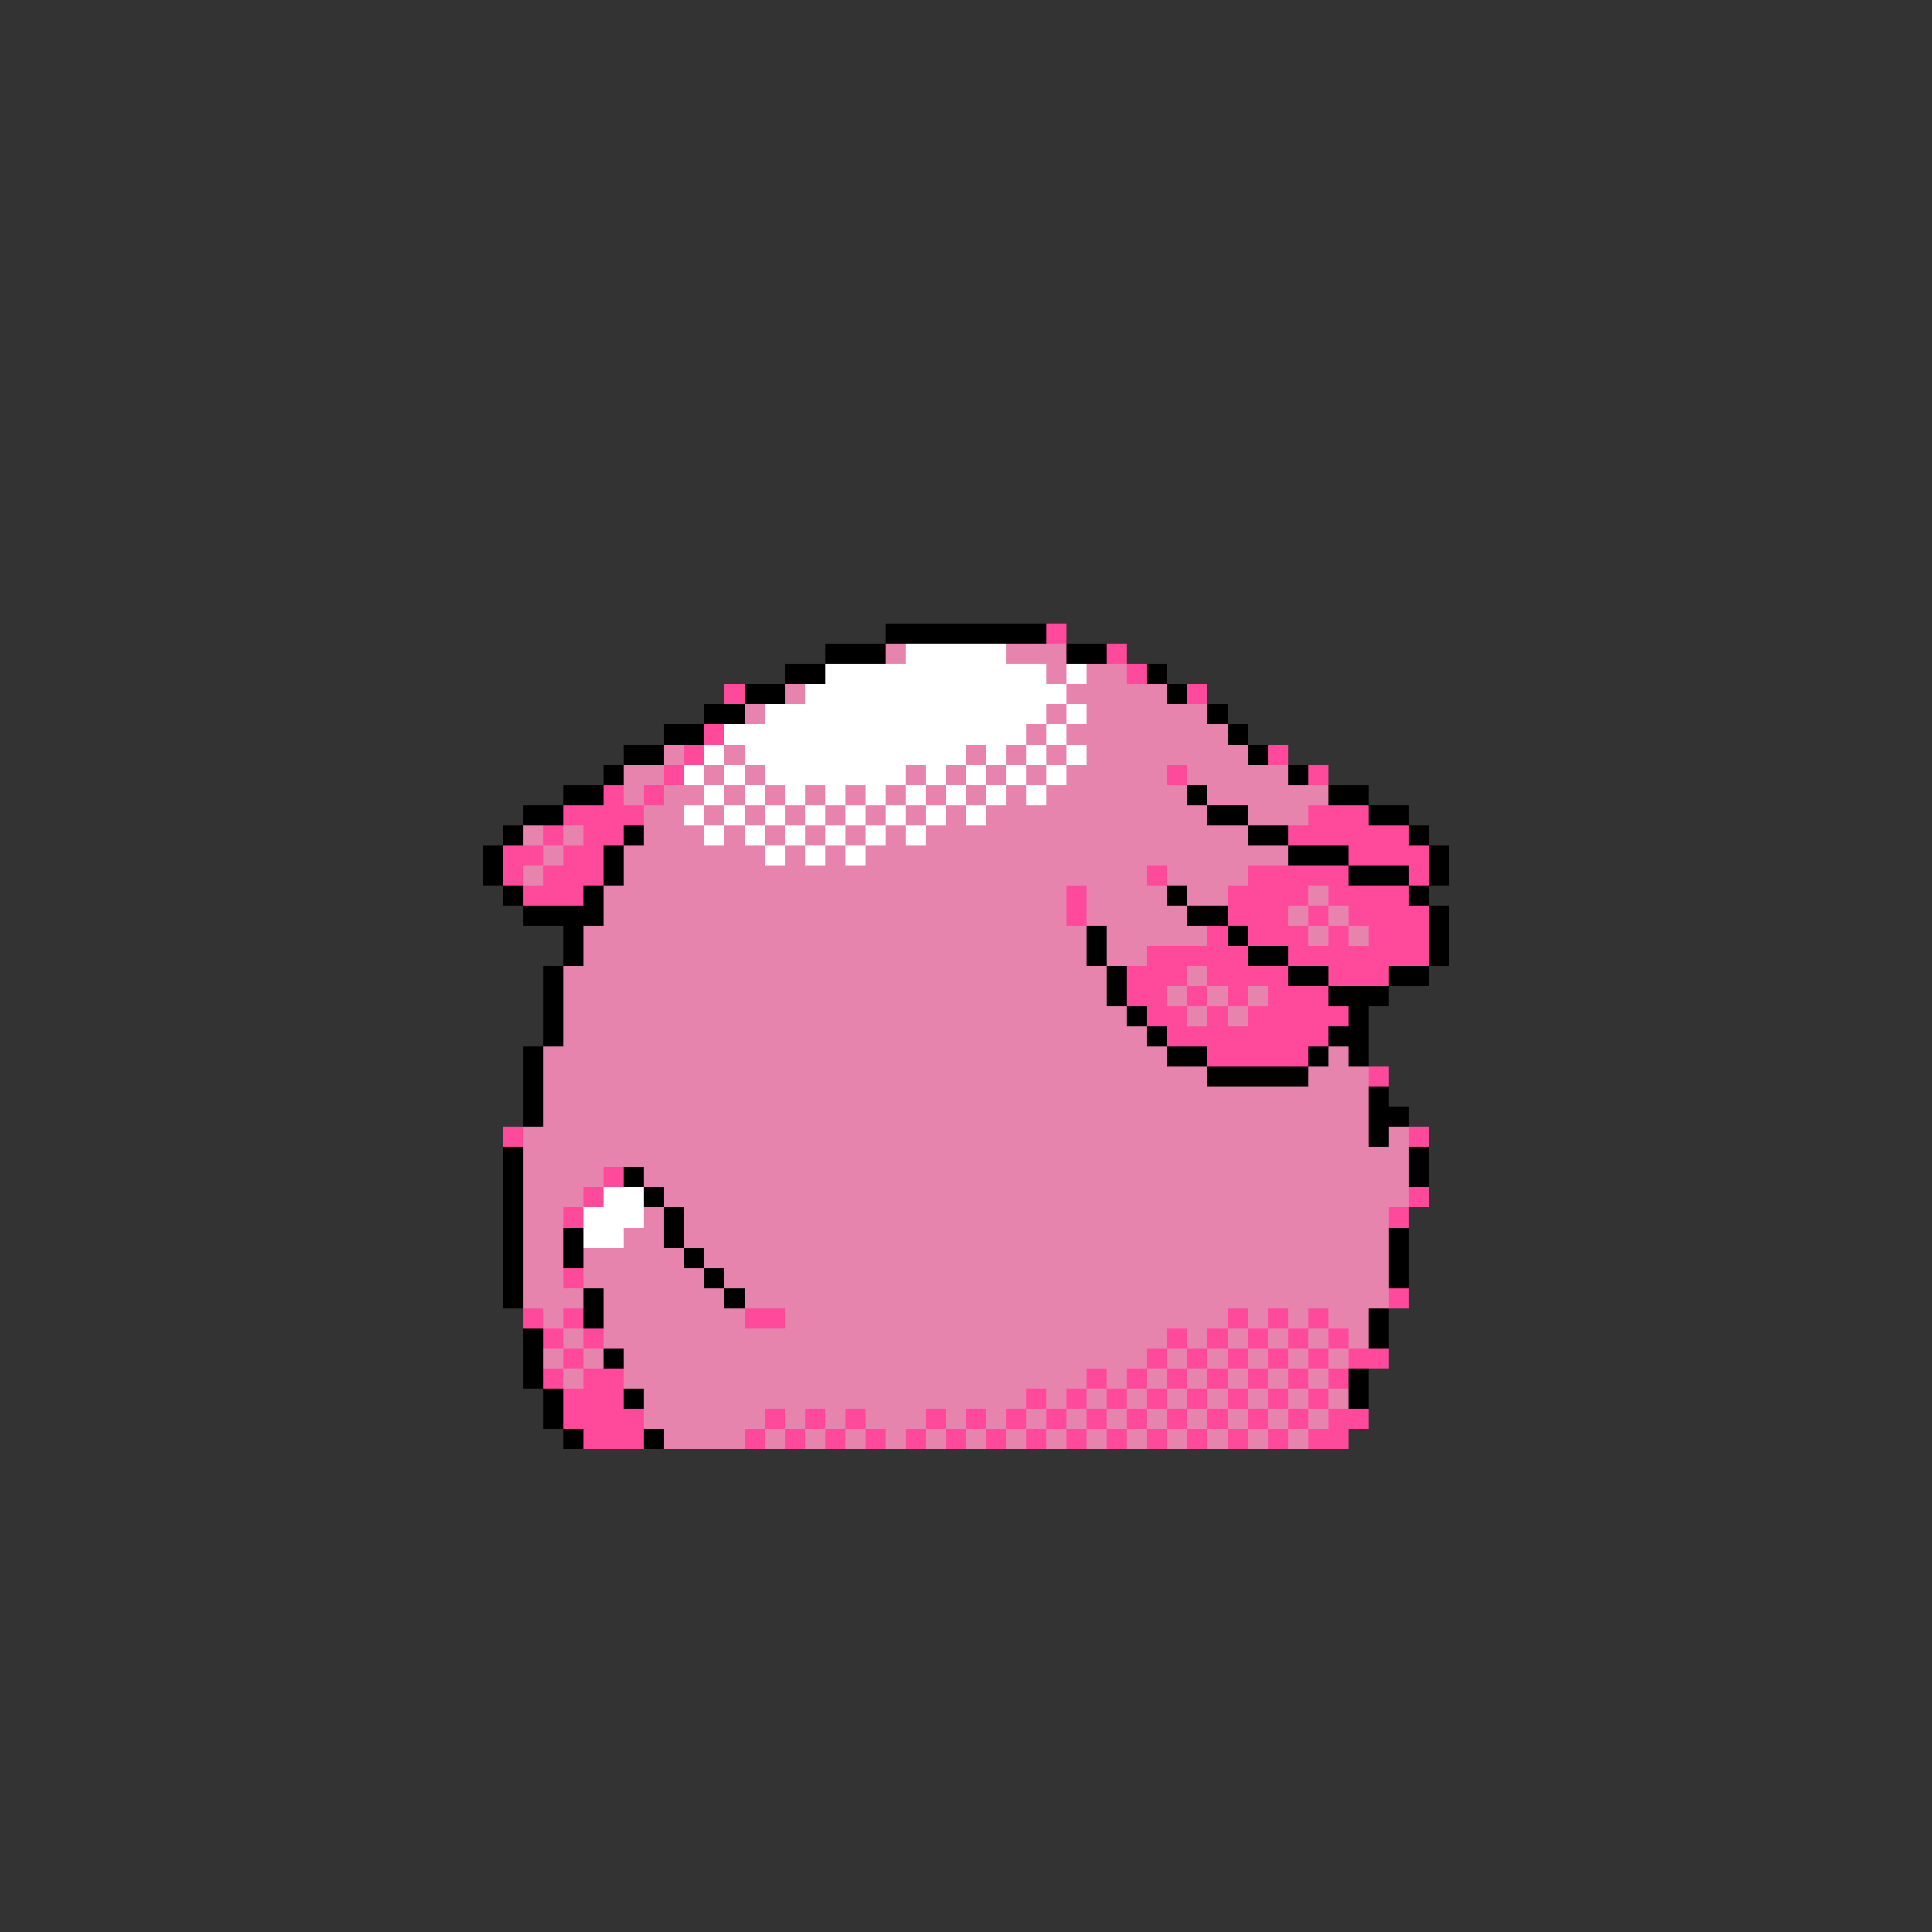 <svg xmlns="http://www.w3.org/2000/svg" viewBox="0 -0.5 96 96" shape-rendering="crispEdges">
<rect x="0" y="-0.5" width="96" height="96" fill="#333333" stroke="none"/>
<path stroke="#000000" d="M44 31h8M41 32h3M53 32h2M39 33h2M57 33h1M37 34h2M58 34h1M35 35h2M60 35h1M33 36h2M61 36h1M31 37h2M62 37h1M30 38h1M64 38h1M28 39h2M59 39h1M66 39h2M26 40h2M60 40h2M68 40h2M25 41h1M31 41h1M62 41h2M70 41h1M24 42h1M30 42h1M64 42h3M71 42h1M24 43h1M30 43h1M67 43h3M71 43h1M25 44h1M29 44h1M58 44h1M70 44h1M26 45h4M59 45h2M71 45h1M28 46h1M54 46h1M61 46h1M71 46h1M28 47h1M54 47h1M62 47h2M71 47h1M27 48h1M55 48h1M64 48h2M69 48h2M27 49h1M55 49h1M66 49h3M27 50h1M56 50h1M67 50h1M27 51h1M57 51h1M66 51h2M26 52h1M58 52h2M65 52h1M67 52h1M26 53h1M60 53h5M26 54h1M68 54h1M26 55h1M68 55h2M68 56h1M25 57h1M70 57h1M25 58h1M31 58h1M70 58h1M25 59h1M32 59h1M25 60h1M33 60h1M25 61h1M28 61h1M33 61h1M69 61h1M25 62h1M28 62h1M34 62h1M69 62h1M25 63h1M35 63h1M69 63h1M25 64h1M29 64h1M36 64h1M29 65h1M68 65h1M26 66h1M68 66h1M26 67h1M30 67h1M26 68h1M67 68h1M27 69h1M31 69h1M67 69h1M27 70h1M28 71h1M32 71h1" />
<path stroke="#ff4a9c" d="M52 31h1M55 32h1M56 33h1M36 34h1M59 34h1M35 36h1M34 37h1M63 37h1M33 38h1M58 38h1M65 38h1M30 39h1M32 39h1M28 40h4M65 40h3M27 41h1M29 41h2M64 41h6M25 42h2M28 42h2M67 42h4M25 43h1M27 43h3M57 43h1M62 43h5M70 43h1M26 44h3M53 44h1M61 44h4M66 44h4M53 45h1M61 45h3M65 45h1M67 45h4M60 46h1M62 46h3M66 46h1M68 46h3M57 47h5M64 47h7M56 48h3M60 48h4M66 48h3M56 49h2M59 49h1M61 49h1M63 49h3M57 50h2M60 50h1M62 50h5M58 51h8M60 52h5M68 53h1M25 56h1M70 56h1M30 58h1M29 59h1M70 59h1M28 60h1M69 60h1M28 63h1M69 64h1M26 65h1M28 65h1M37 65h2M61 65h1M63 65h1M65 65h1M27 66h1M29 66h1M58 66h1M60 66h1M62 66h1M64 66h1M66 66h1M28 67h1M57 67h1M59 67h1M61 67h1M63 67h1M65 67h1M67 67h2M27 68h1M29 68h2M54 68h1M56 68h1M58 68h1M60 68h1M62 68h1M64 68h1M66 68h1M28 69h3M51 69h1M53 69h1M55 69h1M57 69h1M59 69h1M61 69h1M63 69h1M65 69h1M28 70h4M38 70h1M40 70h1M42 70h1M46 70h1M48 70h1M50 70h1M52 70h1M54 70h1M56 70h1M58 70h1M60 70h1M62 70h1M64 70h1M66 70h2M29 71h3M37 71h1M39 71h1M41 71h1M43 71h1M45 71h1M47 71h1M49 71h1M51 71h1M53 71h1M55 71h1M57 71h1M59 71h1M61 71h1M63 71h1M65 71h2" />
<path stroke="#e684ad" d="M44 32h1M50 32h3M52 33h1M54 33h2M39 34h1M53 34h5M37 35h1M52 35h1M54 35h6M51 36h1M53 36h8M33 37h1M36 37h1M48 37h1M50 37h1M52 37h1M54 37h8M31 38h2M35 38h1M37 38h1M45 38h1M47 38h1M49 38h1M51 38h1M53 38h5M59 38h5M31 39h1M33 39h2M36 39h1M38 39h1M40 39h1M42 39h1M44 39h1M46 39h1M48 39h1M50 39h1M52 39h7M60 39h6M32 40h2M35 40h1M37 40h1M39 40h1M41 40h1M43 40h1M45 40h1M47 40h1M49 40h11M62 40h3M26 41h1M28 41h1M32 41h3M36 41h1M38 41h1M40 41h1M42 41h1M44 41h1M46 41h16M27 42h1M31 42h7M39 42h1M41 42h1M43 42h21M26 43h1M31 43h26M58 43h4M30 44h23M54 44h4M59 44h2M65 44h1M30 45h23M54 45h5M64 45h1M66 45h1M29 46h25M55 46h5M65 46h1M67 46h1M29 47h25M55 47h2M28 48h27M59 48h1M28 49h27M58 49h1M60 49h1M62 49h1M28 50h28M59 50h1M61 50h1M28 51h29M27 52h31M66 52h1M27 53h33M65 53h3M27 54h41M27 55h41M26 56h42M69 56h1M26 57h44M26 58h4M32 58h38M26 59h3M33 59h37M26 60h2M32 60h1M34 60h35M26 61h2M31 61h2M34 61h35M26 62h2M29 62h5M35 62h34M26 63h2M29 63h6M36 63h33M26 64h3M30 64h6M37 64h32M27 65h1M30 65h7M39 65h22M62 65h1M64 65h1M66 65h2M28 66h1M30 66h28M59 66h1M61 66h1M63 66h1M65 66h1M67 66h1M27 67h1M29 67h1M31 67h26M58 67h1M60 67h1M62 67h1M64 67h1M66 67h1M28 68h1M31 68h23M55 68h1M57 68h1M59 68h1M61 68h1M63 68h1M65 68h1M32 69h19M52 69h1M54 69h1M56 69h1M58 69h1M60 69h1M62 69h1M64 69h1M66 69h1M32 70h6M39 70h1M41 70h1M43 70h3M47 70h1M49 70h1M51 70h1M53 70h1M55 70h1M57 70h1M59 70h1M61 70h1M63 70h1M65 70h1M33 71h4M38 71h1M40 71h1M42 71h1M44 71h1M46 71h1M48 71h1M50 71h1M52 71h1M54 71h1M56 71h1M58 71h1M60 71h1M62 71h1M64 71h1" />
<path stroke="#ffffff" d="M45 32h5M41 33h11M53 33h1M40 34h13M38 35h14M53 35h1M36 36h15M52 36h1M35 37h1M37 37h11M49 37h1M51 37h1M53 37h1M34 38h1M36 38h1M38 38h7M46 38h1M48 38h1M50 38h1M52 38h1M35 39h1M37 39h1M39 39h1M41 39h1M43 39h1M45 39h1M47 39h1M49 39h1M51 39h1M34 40h1M36 40h1M38 40h1M40 40h1M42 40h1M44 40h1M46 40h1M48 40h1M35 41h1M37 41h1M39 41h1M41 41h1M43 41h1M45 41h1M38 42h1M40 42h1M42 42h1M30 59h2M29 60h3M29 61h2" />
</svg>